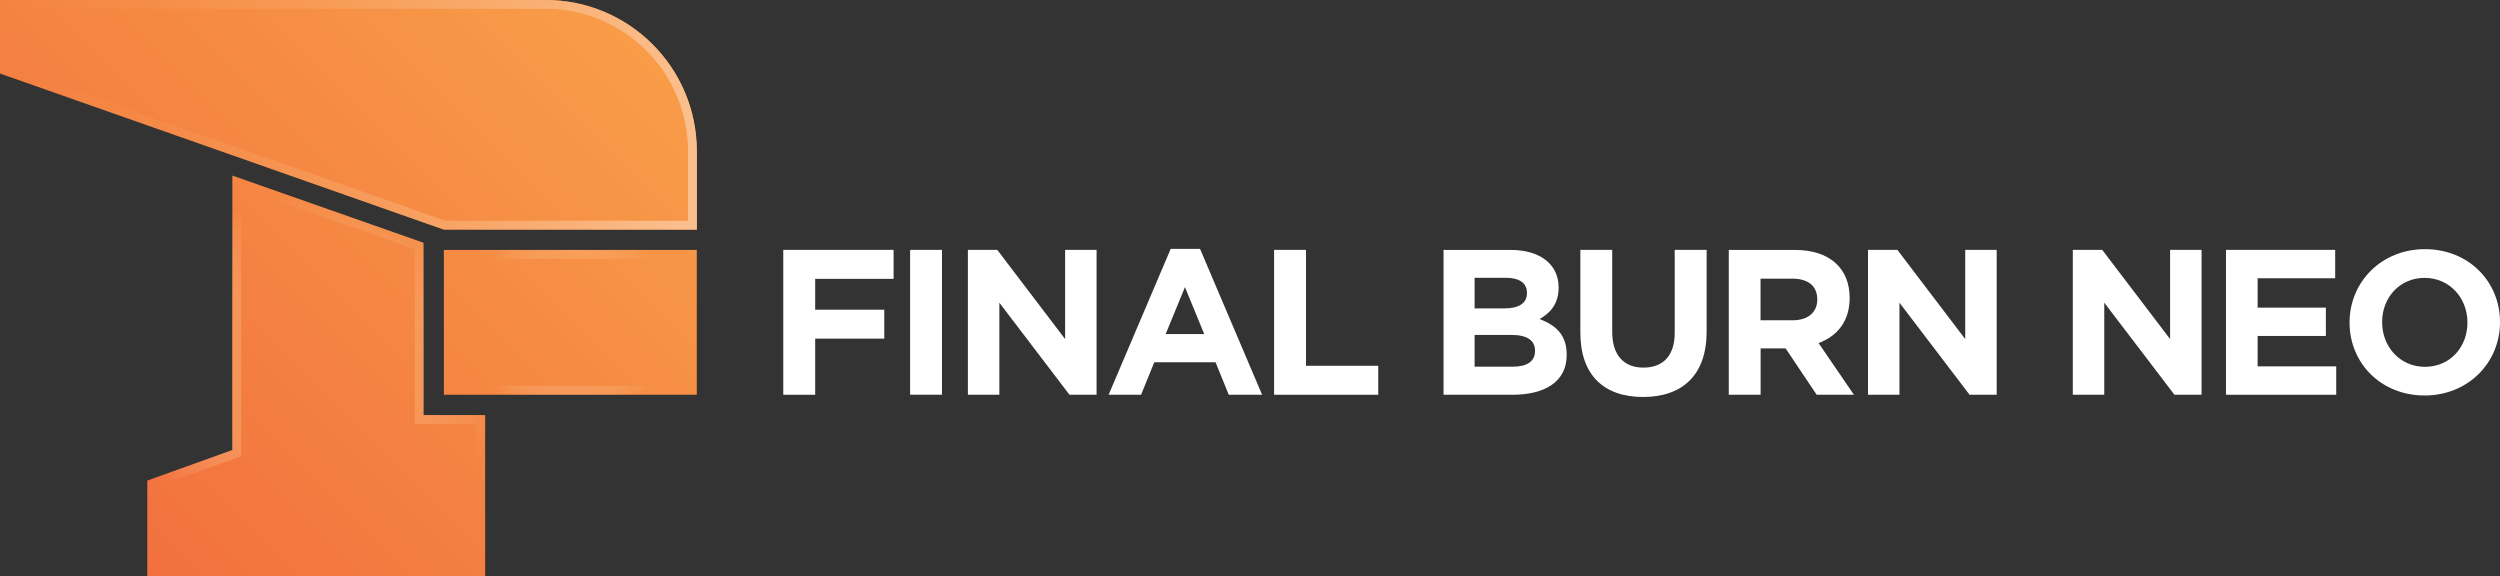 <?xml version="1.0" encoding="utf-8"?>
<!-- Generator: Adobe Illustrator 25.4.1, SVG Export Plug-In . SVG Version: 6.00 Build 0)  -->
<svg version="1.1" id="Layer_1" xmlns="http://www.w3.org/2000/svg" xmlns:xlink="http://www.w3.org/1999/xlink" x="0px" y="0px"
	 viewBox="0 0 3839 885.1" style="enable-background:new 0 0 3839 885.1;" xml:space="preserve">
<rect x="0" y="0" width="3839" height="885.1" fill="#333333" stroke="none"/>
<style type="text/css">
	.st0{fill:url(#SVGID_1_);}
	.st1{fill:url(#SVGID_00000139274876324920313330000017415918976554420394_);}
	.st2{fill:url(#SVGID_00000073001700552875268760000012185823079787763099_);}
	.st3{fill:url(#SVGID_00000075869113189675279490000003128955123718283415_);}
	.st4{fill:url(#SVGID_00000151524155381231001640000006949839629708054426_);}
	.st5{fill:url(#SVGID_00000101090850158360723860000006255136253511560124_);}
	.st6{fill:url(#SVGID_00000121256017670008950060000001764788627207672199_);}
	.st7{fill:url(#SVGID_00000074439763127057154140000003458584998725327768_);}
	.st8{fill:url(#SVGID_00000071522371626290423560000003105832001630384022_);}
	.st9{fill:url(#SVGID_00000035508188009265988940000004482908794282462080_);}
	.st10{opacity:0.25;fill:url(#SVGID_00000083793266033448794060000013897488046453431443_);}
	.st11{fill:url(#SVGID_00000101104159901584736890000009923027504551476922_);}
	.st12{fill:url(#SVGID_00000066499696146878915800000010461676843969186435_);}
	.st13{fill:url(#SVGID_00000052068708639483818960000010807699623074229665_);}
	.st14{fill:url(#SVGID_00000119106159586366286540000014841360242402750115_);}
	.st15{fill:url(#SVGID_00000059300478418238553680000015264379241768808080_);}
	.st16{fill:url(#SVGID_00000144328846743431657910000004581326626472636090_);}
	.st17{fill:url(#SVGID_00000090278094402981971020000002802630209718476976_);}
	.st18{fill:#7B9A99;}
	.st19{fill:url(#SVGID_00000135654302545061890350000012546442542326003099_);}
	.st20{clip-path:url(#SVGID_00000120556871477368627870000006970416917092267441_);}
	.st21{fill:#606161;}
	.st22{clip-path:url(#SVGID_00000146501139559714901820000010804493350584225712_);}
	.st23{clip-path:url(#SVGID_00000157298977817170371990000003430354987366719406_);}
	.st24{fill:#F58746;}
	.st25{fill:url(#SVGID_00000111907638979597483800000002524114735865452469_);}
	.st26{fill:url(#SVGID_00000101786160685519624200000000803625835345517197_);}
	.st27{fill:url(#SVGID_00000130630048558884479470000016744415228367251382_);}
	.st28{fill:url(#SVGID_00000118362585367482222500000007952469773744468636_);}
	.st29{fill:url(#SVGID_00000133529641802982752630000003419546092015133628_);}
	.st30{fill:url(#SVGID_00000162354354909715061190000002104532362818149805_);}
	.st31{fill:url(#SVGID_00000050627781875082720640000006977899673080814986_);}
	.st32{fill:url(#SVGID_00000145737139256792126290000014170328912016159928_);}
	.st33{fill:url(#SVGID_00000137111002428392277430000003699962440840938398_);}
	.st34{fill:url(#SVGID_00000059280169902713276890000009276384064336327321_);}
	.st35{fill:url(#SVGID_00000054962720783475563220000008807822913624089495_);}
	.st36{fill:url(#SVGID_00000039839148722513831130000009417647882384225186_);}
	.st37{fill:url(#SVGID_00000128450696425268323610000000785437338164506781_);}
	.st38{opacity:0.25;fill:url(#SVGID_00000069383656349389436690000017962235034249662609_);}
	.st39{fill:url(#SVGID_00000081635982064177901220000011954771428078140574_);}
	.st40{fill:url(#SVGID_00000137117100649706077120000004247483591103057289_);}
	.st41{fill:url(#SVGID_00000107555263579559580250000006967742843590319006_);}
	.st42{fill:url(#SVGID_00000136384183144740306260000001157212609680156066_);}
	.st43{fill:url(#SVGID_00000035518288366025637250000016587201825080400825_);}
	.st44{fill:url(#SVGID_00000018238326342185423600000009394091626459530896_);}
	.st45{fill:url(#SVGID_00000144314844082118094220000013892989258356076447_);}
	.st46{fill:url(#SVGID_00000077303389964790991110000018304634178364686476_);}
	.st47{fill:url(#SVGID_00000143585162960797936050000004507380380681284539_);}
	.st48{fill:url(#SVGID_00000115489021610275911010000013984441904843655088_);}
	.st49{fill:url(#SVGID_00000003805629765042479440000017510090063628944036_);}
	.st50{fill:url(#SVGID_00000075858093680886355720000002106231564585397932_);}
	.st51{fill:url(#SVGID_00000114753193555402750550000009032532184504864928_);}
	.st52{fill:url(#SVGID_00000099647843850249044040000001464468242717257617_);}
	.st53{fill:url(#SVGID_00000032625088494905824000000001936968167917614471_);}
	.st54{fill:url(#SVGID_00000020367996627443229420000012045303373288360345_);}
	.st55{fill:url(#SVGID_00000018958255126808215070000016950518602309368727_);}
	.st56{opacity:0.25;fill:url(#SVGID_00000027593959031390207450000001671518850258142893_);}
	.st57{fill:url(#SVGID_00000055679633941880114160000004238000120659356570_);}
	.st58{fill:url(#SVGID_00000120523734695114917940000000021748477380354949_);}
	.st59{fill:url(#SVGID_00000019663047903238239780000017059061770716158399_);}
	.st60{fill:url(#SVGID_00000094609548027428391920000000327788838597978542_);}
	.st61{fill:url(#SVGID_00000174576790355131764930000000485496233345909424_);}
	.st62{fill:url(#SVGID_00000002355104740459796560000005129441875017865611_);}
	.st63{fill:url(#SVGID_00000012440469969162552300000009952685736697147792_);}
	.st64{fill:url(#SVGID_00000183940525525900275020000005760675698407204495_);}
	.st65{fill:url(#SVGID_00000166668988170971025610000003213332784323734435_);}
	.st66{fill:url(#SVGID_00000005259367771104940760000002850816469250031761_);}
	.st67{fill:url(#SVGID_00000163041817282037267230000005609162832043069078_);}
	.st68{fill:url(#SVGID_00000005989240304717954180000006952899269144841348_);}
	.st69{fill:url(#SVGID_00000007391880022996445440000013920349292039736961_);}
	.st70{fill:url(#SVGID_00000083069567572501601090000010140139529278217868_);}
	.st71{fill:url(#SVGID_00000026877015581475977950000008290670933453816487_);}
	.st72{fill:url(#SVGID_00000044140836157665688400000003452265572641627011_);}
	.st73{fill:url(#SVGID_00000035502249322128333630000003212164037153414290_);}
	.st74{fill:url(#SVGID_00000041997744934300128740000005915969962544040588_);}
	.st75{fill:url(#SVGID_00000181088635107031655280000012534349852558617266_);}
	.st76{fill:url(#SVGID_00000075138850240376370120000015662891398131908003_);}
	.st77{opacity:0.25;fill:url(#SVGID_00000114765437390744866920000004844149926958200477_);}
	.st78{fill:url(#SVGID_00000058575671988427806580000007310600754300268987_);}
	.st79{fill:url(#SVGID_00000067204278085301218780000000645864343342720426_);}
	.st80{fill:url(#SVGID_00000123403989542008057580000014325107222093027760_);}
	.st81{fill:url(#SVGID_00000042012141358456398620000011335184638500890801_);}
	.st82{fill:url(#SVGID_00000146480632362164672850000003495610789043057804_);}
	.st83{fill:url(#SVGID_00000049220313612655144580000009510143623767319972_);}
	.st84{fill:url(#SVGID_00000010282733878148022960000000977732364787362995_);}
	.st85{fill:url(#SVGID_00000097488278430198517680000016175211844137247105_);}
	.st86{clip-path:url(#SVGID_00000049198412076631981610000005417933952411531136_);}
	.st87{clip-path:url(#SVGID_00000096037063835448566520000008886887733642375357_);}
	.st88{clip-path:url(#SVGID_00000109013666705707651250000018135346671552336534_);}
	.st89{fill:#FFFFFF;}
	.st90{fill:url(#SVGID_00000089566053890343881260000011422406606391864734_);}
	.st91{clip-path:url(#SVGID_00000145758609721295331230000002555933243692154246_);}
	.st92{clip-path:url(#SVGID_00000033365948827648336390000012417110922002655672_);}
	.st93{clip-path:url(#SVGID_00000145020872415598990370000015271939575725194121_);}
	.st94{fill:url(#SVGID_00000080183176420897334980000000402491012050580365_);}
	.st95{fill:url(#SVGID_00000137129572330094931250000016055840720484641169_);}
	.st96{fill:url(#SVGID_00000107569025351893455730000007923569904998901932_);}
	.st97{fill:url(#SVGID_00000141441108285691586560000011347060917393941632_);}
	.st98{fill:url(#SVGID_00000061462967798143240390000018111792637899910283_);}
	.st99{fill:url(#SVGID_00000098939443582689241250000003025838760906711942_);}
	.st100{fill:url(#SVGID_00000050632270166382342950000000821266608062709419_);}
	.st101{fill:url(#SVGID_00000137827132943379038510000008541564322776881570_);}
	.st102{fill:url(#SVGID_00000092439392186961384850000002078222100695368612_);}
	.st103{fill:url(#SVGID_00000007420262647115629470000004365335295635966339_);}
	.st104{fill:url(#SVGID_00000172430835935360414210000008199401097853477294_);}
	.st105{fill:url(#SVGID_00000094579815015600443620000015800932260483630721_);}
	.st106{fill:url(#SVGID_00000112594212130860013580000002554032490203613117_);}
	.st107{opacity:0.25;fill:url(#SVGID_00000005265907004012923220000002896807084419750300_);}
	.st108{fill:url(#SVGID_00000121270609468975544200000000701669016498379173_);}
	.st109{fill:url(#SVGID_00000078741390293236050200000007149428129387013050_);}
	.st110{fill:url(#SVGID_00000014596171714558699130000009443077618438277765_);}
	.st111{fill:url(#SVGID_00000097490070884556343170000002426171253081430697_);}
	.st112{fill:url(#SVGID_00000164485223413067319480000010086690918639200399_);}
	.st113{fill:url(#SVGID_00000070104673171653689590000008925174154499570874_);}
	.st114{fill:url(#SVGID_00000070825458197040458870000013106228793149086360_);}
	.st115{fill:url(#SVGID_00000045584799225612710540000000931938522752982919_);}
	.st116{fill:url(#SVGID_00000052080695899491640490000008700498428179747472_);}
	.st117{fill:url(#SVGID_00000139977290593644327390000008475863913190407811_);}
	.st118{fill:url(#SVGID_00000070797609763582719590000010420425989043494021_);}
	.st119{fill:url(#SVGID_00000068657043964453351600000007172464358600417445_);}
	.st120{fill:url(#SVGID_00000155111639627438158660000001615417751627176874_);}
	.st121{fill:url(#SVGID_00000053531999095957197180000000457031510181021086_);}
	.st122{fill:url(#SVGID_00000054237464595586697320000006108338049336635033_);}
	.st123{fill:url(#SVGID_00000040564144317559297790000006645945194800422029_);}
	.st124{fill:url(#SVGID_00000060030581053230441930000005796942910781738906_);}
	.st125{fill:url(#SVGID_00000111189739952463962980000003313969582025367694_);}
	.st126{fill:url(#SVGID_00000113328132457714681700000001828813140381340340_);}
	.st127{fill:url(#SVGID_00000036250142927534170700000017758964467942685856_);}
	.st128{opacity:0.25;fill:url(#SVGID_00000034059076848437023430000014607355676653026188_);}
	.st129{fill:url(#SVGID_00000035506278543663128460000011919319703768183958_);}
	.st130{fill:url(#SVGID_00000172441150379992315380000010392234754567072398_);}
	.st131{fill:url(#SVGID_00000171696076732422262360000014209984971793124278_);}
	.st132{fill:url(#SVGID_00000145056882479206054440000011864070950670579072_);}
	.st133{fill:url(#SVGID_00000087407798699933244820000005328378886434869684_);}
	.st134{fill:url(#SVGID_00000061450215251938912870000000390216788177200039_);}
	.st135{fill:url(#SVGID_00000102510987476720532760000016525434590634097028_);}
	.st136{fill:url(#SVGID_00000072995029046031835770000015849525473303542686_);}
	.st137{clip-path:url(#SVGID_00000035504283080977372940000005285568337413136543_);}
	.st138{clip-path:url(#SVGID_00000048478361178897650380000012492863625074543544_);}
	.st139{clip-path:url(#SVGID_00000125561395943881135170000001920733204903798920_);}
	.st140{fill:url(#SVGID_00000097470059953066471920000007722902471799983281_);}
	.st141{fill:url(#SVGID_00000114048972317424016320000010787927246852665999_);}
	.st142{fill:url(#SVGID_00000010298606179907062240000011029795219730720426_);}
	.st143{fill:url(#SVGID_00000127760763976213560740000011131779624349138817_);}
	.st144{fill:url(#SVGID_00000043456203254920958030000009777979474406402176_);}
	.st145{fill:url(#SVGID_00000034797138639995794610000003115378728033076399_);}
	.st146{fill:url(#SVGID_00000160895134488676841600000011929113301453523381_);}
	.st147{fill:url(#SVGID_00000065036842105945739450000017254097938209651619_);}
	.st148{fill:url(#SVGID_00000054987463269729250750000015428973262627024789_);}
	.st149{fill:url(#SVGID_00000161607946872413967800000000388498799534962608_);}
	.st150{opacity:0.25;fill:url(#SVGID_00000006675050705470306740000017755619119408346768_);}
	.st151{fill:url(#SVGID_00000104684185562162295060000016254845996817100220_);}
	.st152{fill:url(#SVGID_00000055677660446119530060000013195539101517195168_);}
	.st153{fill:url(#SVGID_00000134954495317517924950000007993841103787469218_);}
	.st154{fill:url(#SVGID_00000172439723560363361710000004502270535174207875_);}
	.st155{fill:url(#SVGID_00000178183663108804299800000013664020768404646819_);}
	.st156{fill:url(#SVGID_00000183215513571739772710000016108938179367353488_);}
	.st157{fill:url(#SVGID_00000155110548687294466380000017966288397533411763_);}
	.st158{fill:url(#SVGID_00000067915729386620936970000001727041618528867511_);}
	.st159{fill:url(#SVGID_00000044179254406395812400000007024482375641676445_);}
	.st160{fill:url(#SVGID_00000032635975469655729880000017324768461636406946_);}
	.st161{fill:url(#SVGID_00000034804465399161886340000001671569950889132692_);}
	.st162{fill:url(#SVGID_00000011741731982544186470000018432302276323026110_);}
	.st163{fill:url(#SVGID_00000015317464954208162120000018151016205020170408_);}
	.st164{fill:url(#SVGID_00000078031548778612691620000012844452341793239688_);}
	.st165{fill:url(#SVGID_00000087406673709312018250000000921973004571490729_);}
	.st166{opacity:0.25;fill:url(#SVGID_00000114039096992602290870000001894052706989220513_);}
	.st167{fill:url(#SVGID_00000107561661816284002970000001707651430556470912_);}
	.st168{fill:url(#SVGID_00000145750763904562121700000004778179399422660494_);}
	.st169{fill:url(#SVGID_00000139986968131882148990000017334666595817918905_);}
	.st170{fill:url(#SVGID_00000028295932516131890760000015389157216160024995_);}
	.st171{fill:url(#SVGID_00000013160736116666820630000006946325513885886853_);}
	.st172{fill:url(#SVGID_00000000182529324612581260000014739048394889881985_);}
	.st173{fill:url(#SVGID_00000036244119048645819670000007607911740304045750_);}
	.st174{fill:url(#SVGID_00000147922717416059806230000008561333641625621396_);}
	.st175{fill:url(#SVGID_00000021800903144509972500000010514615012210400919_);}
</style>
<g>
	<g>
		<polygon class="st89" points="1202.8,606.2 1251.8,606.2 1251.8,520 1357.9,520 1357.9,475.6 1251.8,475.6 1251.8,428.2 
			1372.2,428.2 1372.2,383.7 1202.8,383.7 		"/>
		<rect x="1397.6" y="383.7" class="st89" width="48.9" height="222.4"/>
		<polygon class="st89" points="1534.6,464.8 1642.3,606.2 1683.9,606.2 1683.9,383.7 1635.6,383.7 1635.6,520.7 1531.4,383.7 
			1486.3,383.7 1486.3,606.2 1534.6,606.2 		"/>
		<path class="st89" d="M1752.2,606.2l20.3-49.9h94.1l20.3,49.9h51.2l-95.3-224h-45.1l-95.3,224H1752.2z M1819.6,440.9l29.6,72.1
			H1790L1819.6,440.9z"/>
		<polygon class="st89" points="2116.4,561.7 2005.5,561.7 2005.5,383.7 1956.5,383.7 1956.5,606.2 2116.4,606.2 		"/>
		<path class="st89" d="M2405.8,545.2v-0.6c0-29.9-15.9-44.8-41.6-54.7c15.9-8.9,29.2-22.9,29.2-48v-0.6c0-35-28-57.5-73.4-57.5
			h-103.3v222.4h105.8C2372.8,606.2,2405.8,585.8,2405.8,545.2z M2264.4,426.6h48.3c20.7,0,32.1,8.3,32.1,22.9v0.6
			c0,16.5-13.7,23.5-35.3,23.5h-45.1V426.6z M2264.4,514.3h56.6c25.1,0,36.2,9.2,36.2,24.1v0.6c0,16.5-13,24.1-34.6,24.1h-58.2
			V514.3z"/>
		<path class="st89" d="M2620.6,383.7h-48.9v127.4c0,35.3-18.1,53.4-48,53.4c-29.9,0-48-18.7-48-55V383.7h-48.9v127.1
			c0,65.5,36.5,98.8,96.3,98.8c59.7,0,97.6-33,97.6-100.4V383.7z"/>
		<path class="st89" d="M2703.6,535h38.4l47.7,71.2h57.2l-54.3-79.4c28.3-10.5,47.7-33,47.7-69v-0.6c0-45.8-31.5-73.4-83.9-73.4
			h-101.7v222.4h48.9V535z M2703.6,427.9h48.6c23.8,0,38.4,10.8,38.4,31.8v0.6c0,18.7-13.7,31.5-37.5,31.5h-49.6V427.9z"/>
		<polygon class="st89" points="2916.8,464.8 3024.5,606.2 3066.1,606.2 3066.1,383.7 3017.8,383.7 3017.8,520.7 2913.6,383.7 
			2868.5,383.7 2868.5,606.2 2916.8,606.2 		"/>
		<polygon class="st89" points="3183,383.7 3183,606.2 3231.3,606.2 3231.3,464.8 3339.1,606.2 3380.7,606.2 3380.7,383.7 
			3332.4,383.7 3332.4,520.7 3228.2,383.7 		"/>
		<polygon class="st89" points="3585.9,427.3 3585.9,383.7 3418.2,383.7 3418.2,606.2 3587.5,606.2 3587.5,562.6 3466.8,562.6 
			3466.8,515.9 3571.6,515.9 3571.6,472.4 3466.8,472.4 3466.8,427.3 		"/>
		<path class="st89" d="M3723.8,382.6c-67,0-115.8,50.6-115.8,112.4v0.6c0,61.8,48.1,111.7,115.2,111.7c67,0,115.8-50.6,115.8-112.4
			v-0.6C3839,432.6,3790.9,382.6,3723.8,382.6z M3789,495.6c0,37.3-26.7,67.7-65.2,67.7c-38.5,0-65.8-31-65.8-68.3v-0.6
			c0-37.2,26.7-67.7,65.2-67.7c38.5,0,65.8,31,65.8,68.3V495.6z"/>
	</g>
	<g>
		<g>
			<g>
				<linearGradient id="SVGID_1_" gradientUnits="userSpaceOnUse" x1="89.612" y1="748.508" x2="886.064" y2="-47.944">
					<stop  offset="0" style="stop-color:#F2703E"/>
					<stop  offset="1" style="stop-color:#F89D48"/>
				</linearGradient>
				<path class="st0" d="M837.8,0H0v112.9l681.6,239.7H1070V232.2C1070,104,966.1,0,837.8,0z M650.4,372.8L356.8,269.6v421.5
					l-130.6,46.8v147.3H745V637.4h-94.6V372.8z M681.6,606.2H1070V383.8H681.6V606.2z"/>
			</g>
		</g>
		<g>
			<g>
				
					<linearGradient id="SVGID_00000171721273859484984490000002502677932517150369_" gradientUnits="userSpaceOnUse" x1="6.103516e-05" y1="176.298" x2="1070.048" y2="176.298">
					<stop  offset="0" style="stop-color:#F6944A;stop-opacity:0"/>
					<stop  offset="1" style="stop-color:#FBC090"/>
				</linearGradient>
				<path style="fill:url(#SVGID_00000171721273859484984490000002502677932517150369_);" d="M837.8,13.5c29.5,0,58.2,5.8,85.1,17.2
					c26,11,49.4,26.8,69.5,46.9c20.1,20.1,35.9,43.5,46.9,69.5c11.4,27,17.2,55.6,17.2,85.1v106.8H683.9L13.5,103.3V13.5H837.8
					 M837.8,0H0v112.9l681.6,239.7H1070V232.2C1070,104,966.1,0,837.8,0L837.8,0z"/>
			</g>
			<g>
				
					<radialGradient id="SVGID_00000130613916777244335670000008122952256453593494_" cx="485.601" cy="577.342" r="284.608" gradientUnits="userSpaceOnUse">
					<stop  offset="0" style="stop-color:#F48036"/>
					<stop  offset="1" style="stop-color:#FDD6AD;stop-opacity:0"/>
				</radialGradient>
				<path style="fill:url(#SVGID_00000130613916777244335670000008122952256453593494_);" d="M370.4,288.7l266.5,93.7v255v13.5h13.5
					h81.1v220.7H239.7V747.4l121.7-43.6l9-3.2v-9.5V288.7 M356.8,269.6v421.5l-130.6,46.8v147.3H745V637.4h-94.6V372.8L356.8,269.6
					L356.8,269.6z"/>
			</g>
			<g>
				
					<radialGradient id="SVGID_00000013902687025675596030000015659727106117486774_" cx="875.809" cy="494.985" r="158.265" gradientUnits="userSpaceOnUse">
					<stop  offset="0" style="stop-color:#F48036"/>
					<stop  offset="1" style="stop-color:#FDD6AD;stop-opacity:0"/>
				</radialGradient>
				<path style="fill:url(#SVGID_00000013902687025675596030000015659727106117486774_);" d="M1056.5,397.3v195.4H695.1V397.3
					H1056.5 M1070,383.8H681.6v222.4H1070V383.8L1070,383.8z"/>
			</g>
		</g>
	</g>
</g>
</svg>
